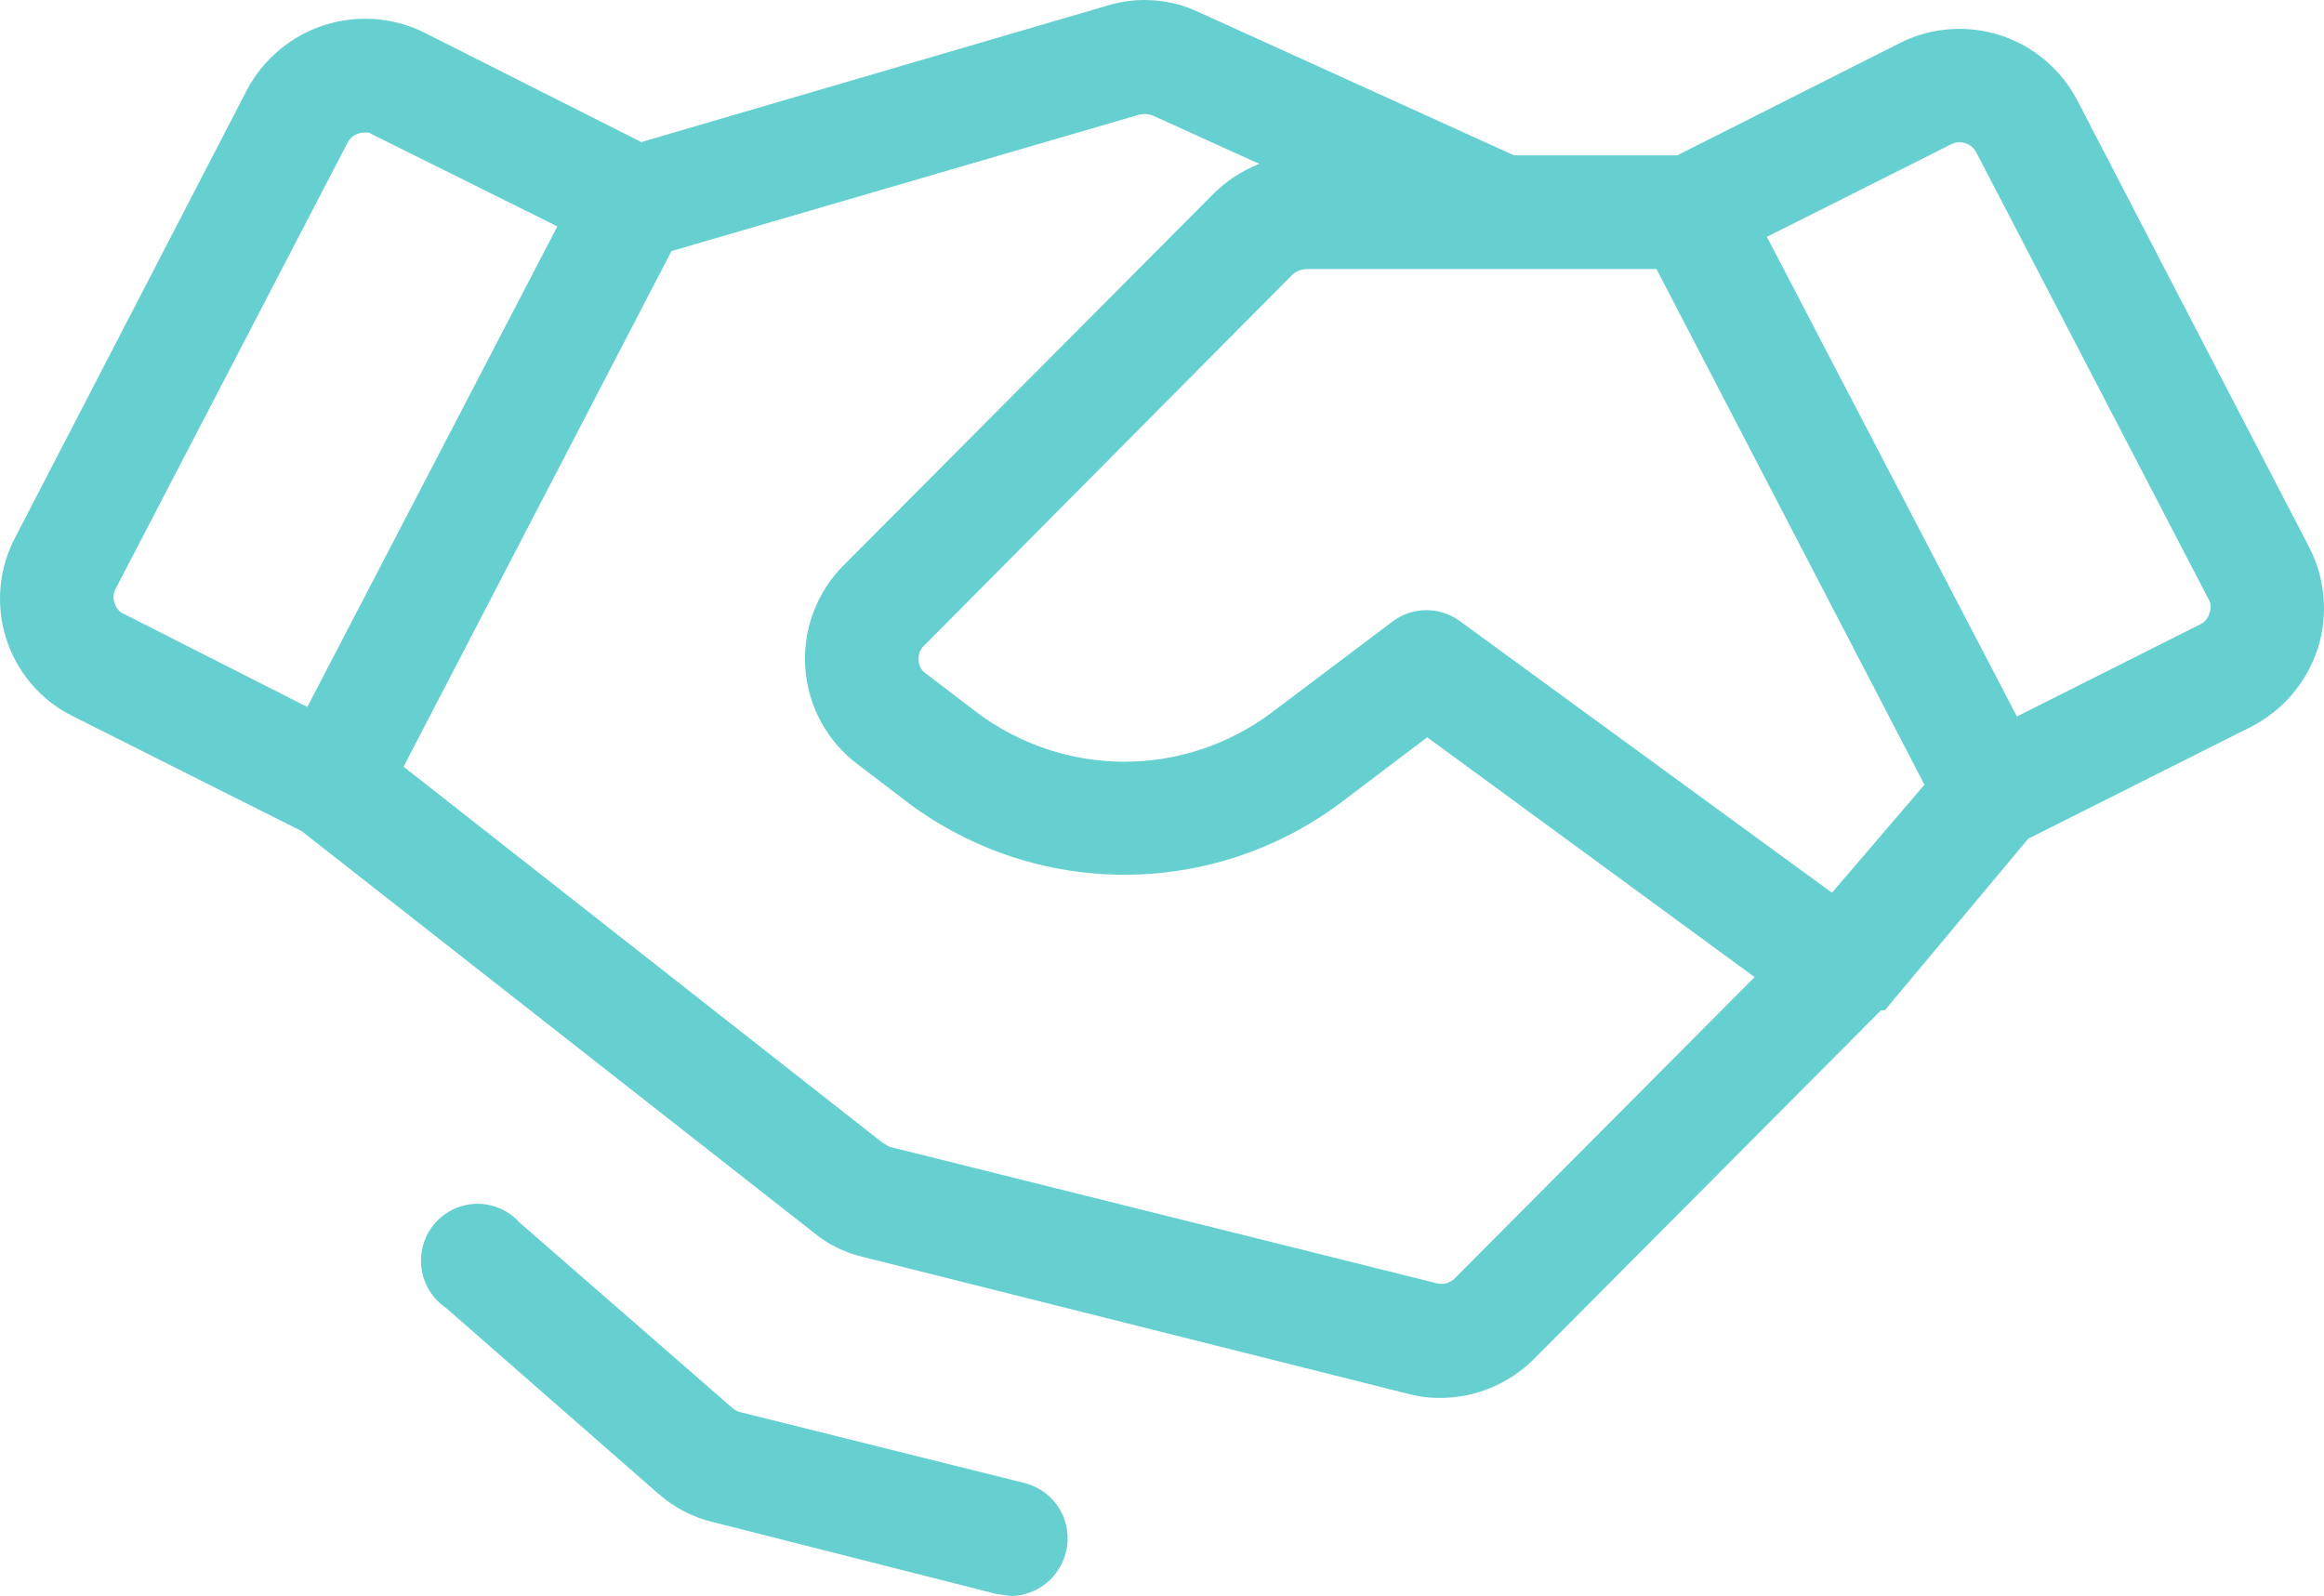 <svg width="182" height="125" viewBox="0 0 182 125" fill="none" xmlns="http://www.w3.org/2000/svg">
<path opacity="0.6" d="M180.782 42.75L162.68 7.86C161.418 5.446 159.268 3.622 156.687 2.776C154.107 1.93 151.299 2.13 148.863 3.332L131.352 12.166H118.569L93.891 0.957C91.649 -0.105 89.094 -0.29 86.724 0.437L50.223 11.127L33.155 2.516C30.716 1.332 27.916 1.143 25.34 1.987C22.765 2.831 20.614 4.643 19.338 7.044L1.236 42.008C0.578 43.224 0.173 44.562 0.044 45.941C-0.084 47.319 0.067 48.71 0.488 50.028C0.909 51.346 1.592 52.565 2.495 53.611C3.399 54.656 4.503 55.507 5.743 56.112L23.624 65.094L63.671 96.495C64.787 97.425 66.102 98.086 67.513 98.425L110.368 109.188C111.163 109.397 111.984 109.497 112.806 109.485C115.548 109.477 118.176 108.384 120.121 106.442L147.311 79.124H147.607L158.838 65.688L176.275 56.928C177.511 56.3 178.611 55.432 179.511 54.375C180.412 53.317 181.095 52.091 181.521 50.767C181.935 49.449 182.083 48.06 181.956 46.684C181.829 45.307 181.43 43.97 180.782 42.75V42.75ZM143.469 69.919L114.284 48.614C113.515 48.064 112.592 47.775 111.649 47.788C110.705 47.801 109.79 48.117 109.038 48.688L99.58 55.815C96.25 58.309 92.207 59.657 88.054 59.657C83.9 59.657 79.857 58.309 76.527 55.815L72.537 52.771C72.35 52.654 72.197 52.49 72.093 52.294C71.99 52.099 71.939 51.879 71.946 51.658C71.929 51.45 71.96 51.242 72.037 51.048C72.114 50.855 72.234 50.682 72.39 50.544L101.28 21.445C101.577 21.214 101.939 21.084 102.314 21.074H129.726L150.71 61.457L143.469 69.919ZM8.994 47.278C8.914 47.088 8.879 46.882 8.892 46.675C8.905 46.469 8.965 46.269 9.068 46.09L27.244 11.127C27.378 10.893 27.573 10.701 27.807 10.57C28.041 10.44 28.306 10.375 28.574 10.384C28.783 10.355 28.995 10.408 29.165 10.533L43.647 17.733L24.067 55.37L9.733 48.095C9.556 48.024 9.398 47.913 9.27 47.772C9.142 47.63 9.048 47.462 8.994 47.278V47.278ZM113.914 100.132C113.732 100.31 113.507 100.438 113.261 100.503C113.015 100.568 112.756 100.568 112.51 100.503L69.656 89.814L69.138 89.517L31.604 60.046L52.588 19.663L89.236 8.974C89.58 8.89 89.942 8.916 90.27 9.048L98.62 12.834C97.263 13.367 96.03 14.175 94.999 15.21L66.109 44.234C65.05 45.281 64.229 46.547 63.704 47.943C63.178 49.34 62.961 50.834 63.066 52.323C63.171 53.812 63.597 55.261 64.314 56.568C65.031 57.876 66.021 59.012 67.218 59.898L71.207 62.941C76.086 66.558 81.99 68.51 88.054 68.51C94.117 68.51 100.021 66.558 104.9 62.941L111.772 57.745L137.41 76.526L113.914 100.132ZM173.024 48.02C172.976 48.215 172.884 48.396 172.756 48.55C172.628 48.705 172.467 48.828 172.285 48.911L157.951 56.112L138.371 18.55L152.853 11.275C153.197 11.118 153.589 11.1 153.946 11.225C154.303 11.349 154.6 11.606 154.774 11.943L172.95 46.907C173.052 47.072 173.113 47.26 173.125 47.454C173.138 47.649 173.104 47.843 173.024 48.02V48.02ZM83.473 121.585C83.23 122.548 82.679 123.403 81.904 124.02C81.13 124.637 80.175 124.982 79.187 125L78.079 124.852L55.839 119.21C54.25 118.831 52.779 118.066 51.553 116.983L34.929 102.433C34.407 102.081 33.966 101.622 33.635 101.087C33.303 100.551 33.089 99.95 33.006 99.325C32.923 98.699 32.973 98.063 33.153 97.459C33.333 96.854 33.639 96.295 34.05 95.818C34.461 95.342 34.969 94.958 35.538 94.693C36.108 94.428 36.728 94.288 37.356 94.282C37.984 94.275 38.606 94.403 39.181 94.657C39.756 94.91 40.271 95.284 40.692 95.752L57.39 110.302C57.563 110.444 57.765 110.546 57.981 110.599L80.296 116.166C81.431 116.463 82.403 117.2 82.999 118.216C83.594 119.232 83.765 120.443 83.473 121.585V121.585Z" fill="#00B1B3"/>
</svg>
